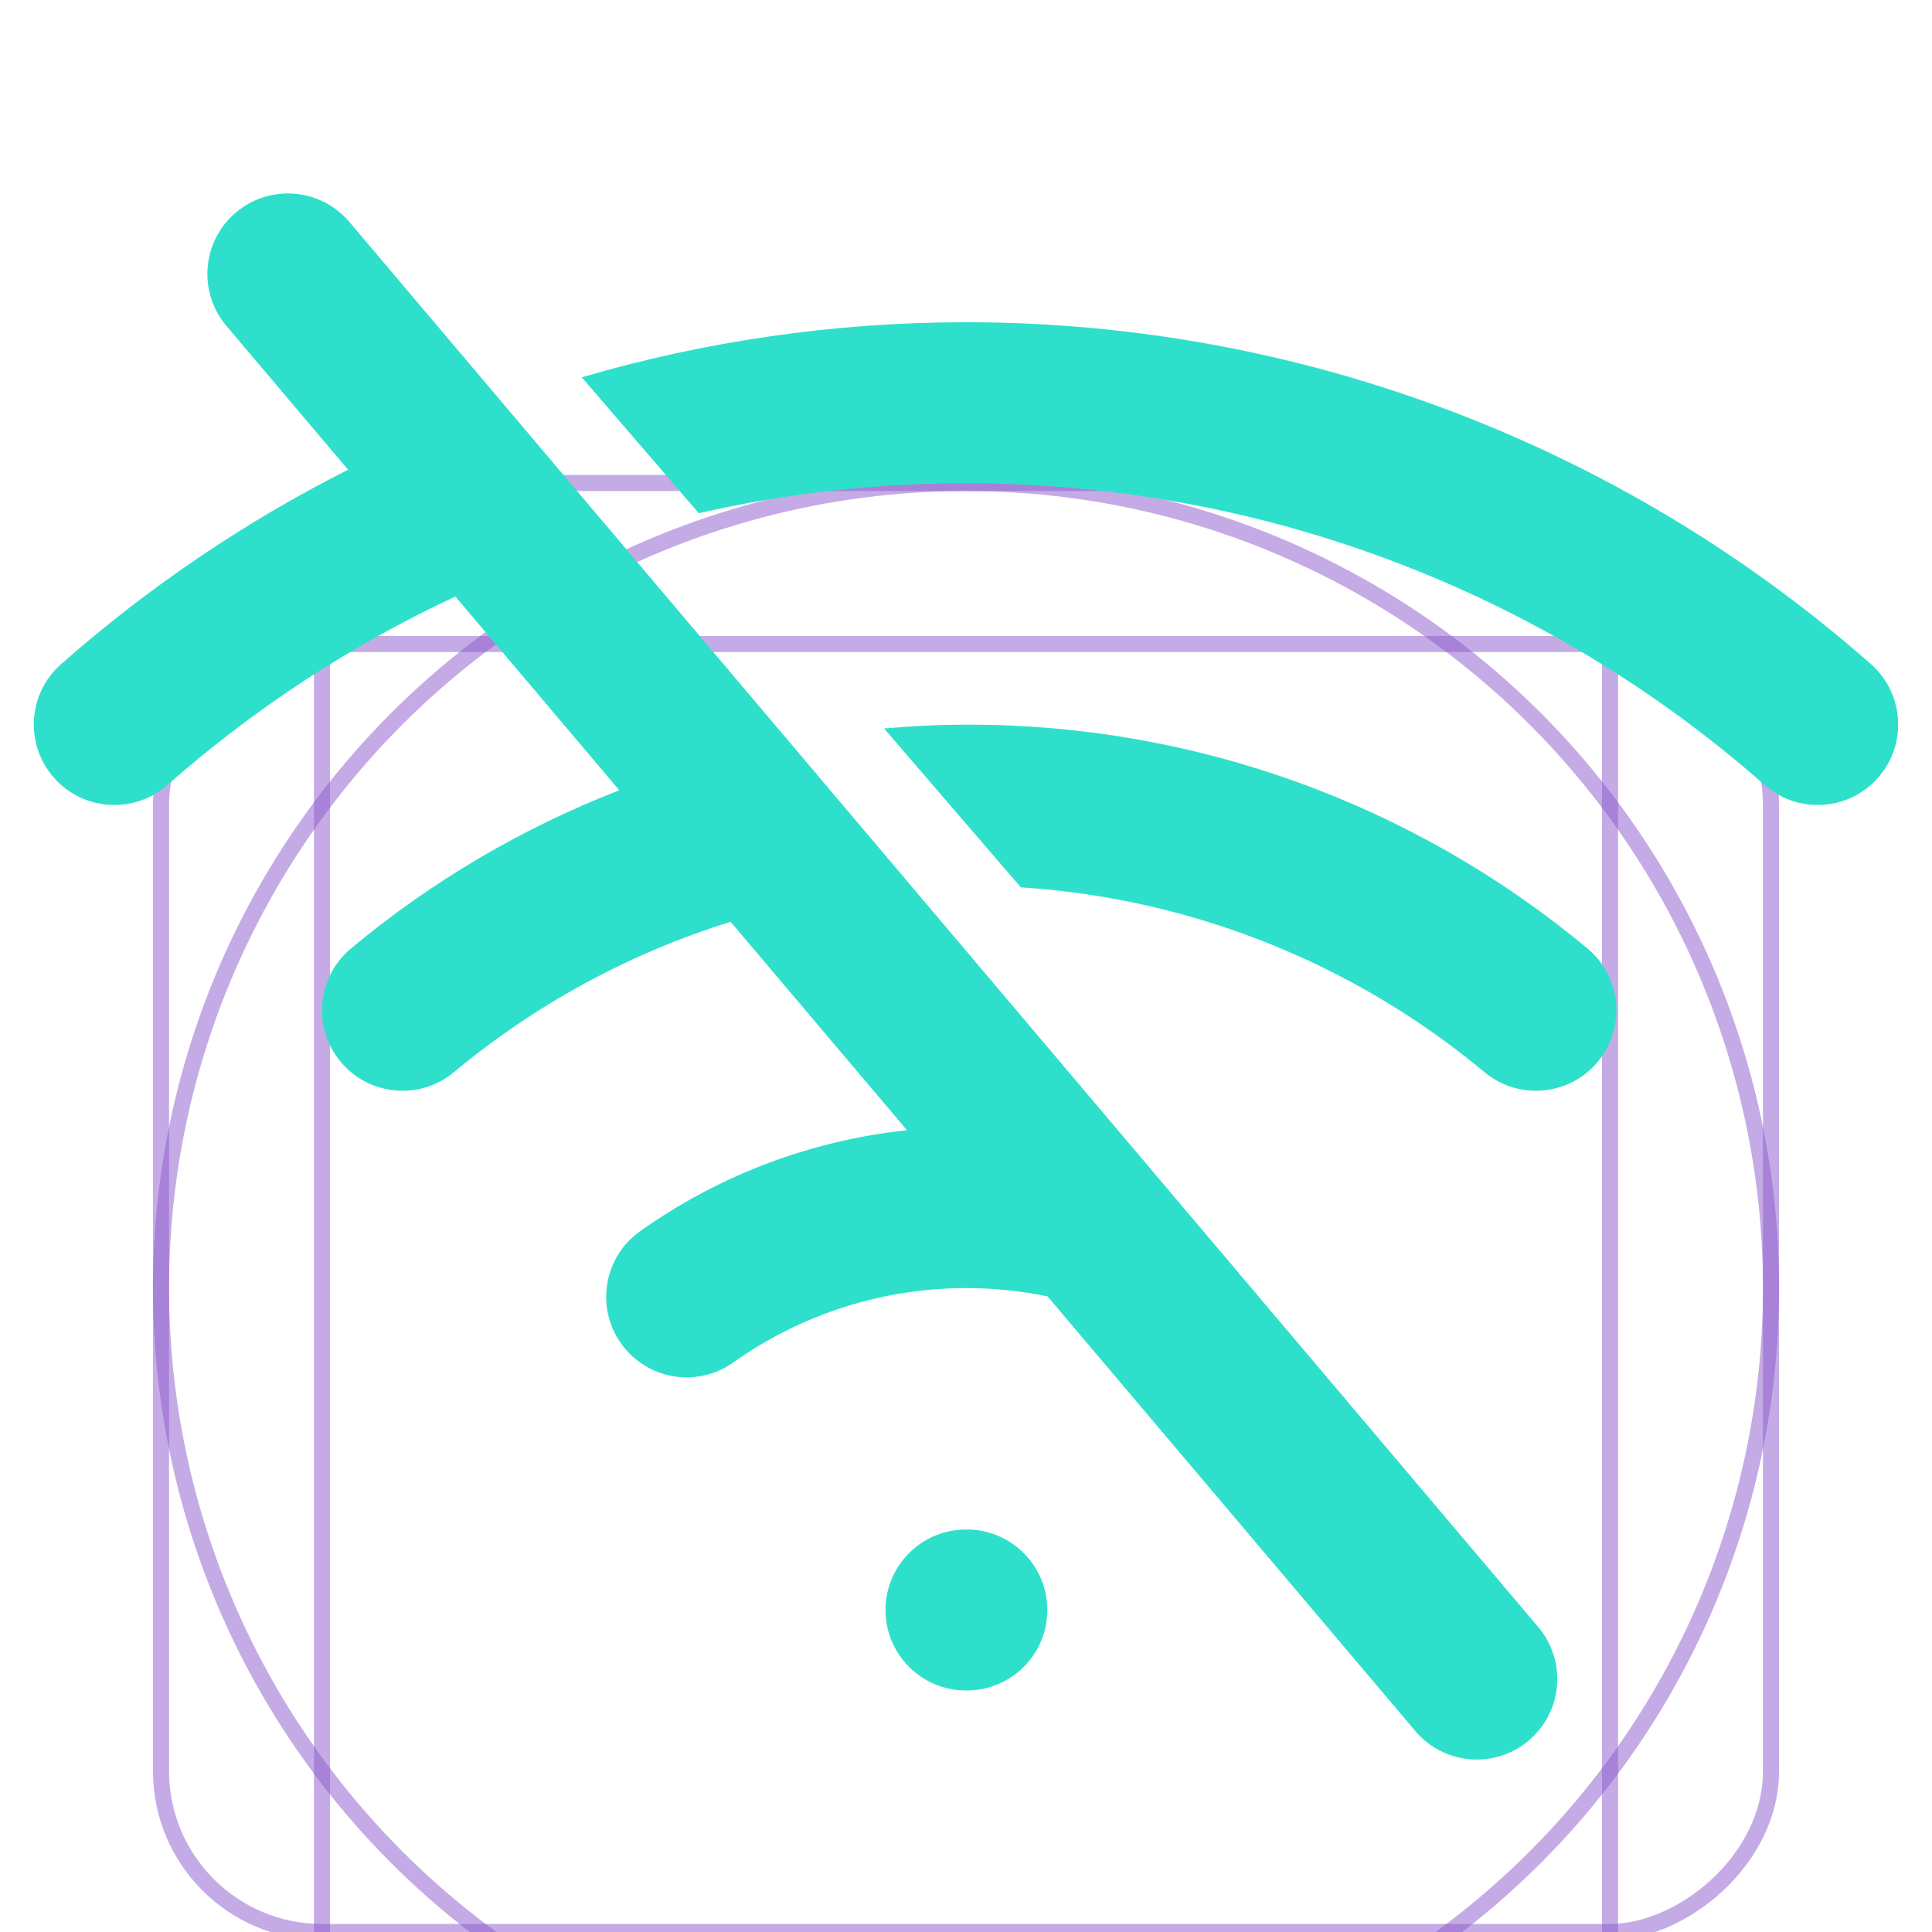 <svg
	width="24"
	height="24"
	viewBox="0 0 24 24"
	fill="none"
	xmlns="http://www.w3.org/2000/svg"
>
	<g clip-path="url(#clip0_76_4208)">
		<g filter="url(#filter0_d_76_4208)">
			<rect width="24" height="24" fill="white" />
			<circle
				opacity="0.5"
				cx="12"
				cy="12"
				r="10"
				stroke="#8C58CD"
				stroke-width="0.2"
			/>
			<rect
				opacity="0.5"
				x="4"
				y="2"
				width="16"
				height="20"
				rx="2"
				stroke="#8C58CD"
				stroke-width="0.2"
			/>
			<rect
				opacity="0.5"
				x="22"
				y="4"
				width="16"
				height="20"
				rx="2"
				transform="rotate(90 22 4)"
				stroke="#8C58CD"
				stroke-width="0.2"
			/>
		</g>
		<path
			fill-rule="evenodd"
			clip-rule="evenodd"
			d="M4.34 2.757C3.983 2.336 3.352 2.283 2.93 2.64C2.509 2.996 2.456 3.627 2.813 4.049L4.324 5.835C3.047 6.48 1.848 7.29 0.759 8.25C0.344 8.615 0.305 9.247 0.67 9.661C1.035 10.076 1.667 10.115 2.081 9.75C3.164 8.796 4.369 8.011 5.657 7.41L7.693 9.817C6.492 10.284 5.365 10.944 4.36 11.782C3.936 12.135 3.878 12.766 4.232 13.19C4.585 13.614 5.216 13.672 5.64 13.318C6.659 12.47 7.828 11.839 9.076 11.451L11.267 14.04C10.076 14.166 8.934 14.597 7.951 15.295C7.501 15.615 7.395 16.239 7.715 16.689C8.035 17.139 8.659 17.245 9.109 16.925C9.955 16.324 10.967 16.001 12.005 16.001C12.345 16.001 12.683 16.036 13.013 16.104L17.582 21.504C17.939 21.925 18.57 21.978 18.991 21.621C19.413 21.264 19.465 20.633 19.109 20.212L4.34 2.757ZM10.982 9.049L12.681 11.023C14.79 11.158 16.808 11.959 18.44 13.318C18.864 13.672 19.495 13.614 19.848 13.19C20.202 12.766 20.144 12.135 19.72 11.782C17.564 9.986 14.846 9.002 12.04 9.002C11.685 9.002 11.332 9.018 10.982 9.049ZM7.227 4.687L8.68 6.375C9.762 6.129 10.875 6.003 12 6.003C15.652 6.003 19.179 7.335 21.919 9.75C22.333 10.115 22.965 10.076 23.33 9.661C23.695 9.247 23.655 8.615 23.241 8.25C20.136 5.513 16.139 4.003 12 4.003C10.372 4.003 8.765 4.236 7.227 4.687ZM12 19C11.448 19 11 19.448 11 20C11 20.552 11.448 21 12 21H12.01C12.562 21 13.01 20.552 13.01 20C13.01 19.448 12.562 19 12.01 19H12Z"
			fill="#2EE0CB"
		/>
	</g>
	<defs>
		<filter
			id="filter0_d_76_4208"
			x="-4"
			y="0"
			width="32"
			height="32"
			filterUnits="userSpaceOnUse"
			color-interpolation-filters="sRGB"
		>
			<feFlood flood-opacity="0" result="BackgroundImageFix" />
			<feColorMatrix
				in="SourceAlpha"
				type="matrix"
				values="0 0 0 0 0 0 0 0 0 0 0 0 0 0 0 0 0 0 127 0"
				result="hardAlpha"
			/>
			<feOffset dy="4" />
			<feGaussianBlur stdDeviation="2" />
			<feComposite in2="hardAlpha" operator="out" />
			<feColorMatrix
				type="matrix"
				values="0 0 0 0 0 0 0 0 0 0 0 0 0 0 0 0 0 0 0.25 0"
			/>
			<feBlend
				mode="normal"
				in2="BackgroundImageFix"
				result="effect1_dropShadow_76_4208"
			/>
			<feBlend
				mode="normal"
				in="SourceGraphic"
				in2="effect1_dropShadow_76_4208"
				result="shape"
			/>
		</filter>
		<clipPath id="clip0_76_4208">
			<rect width="24" height="24" fill="white" />
		</clipPath>
	</defs>
</svg>
